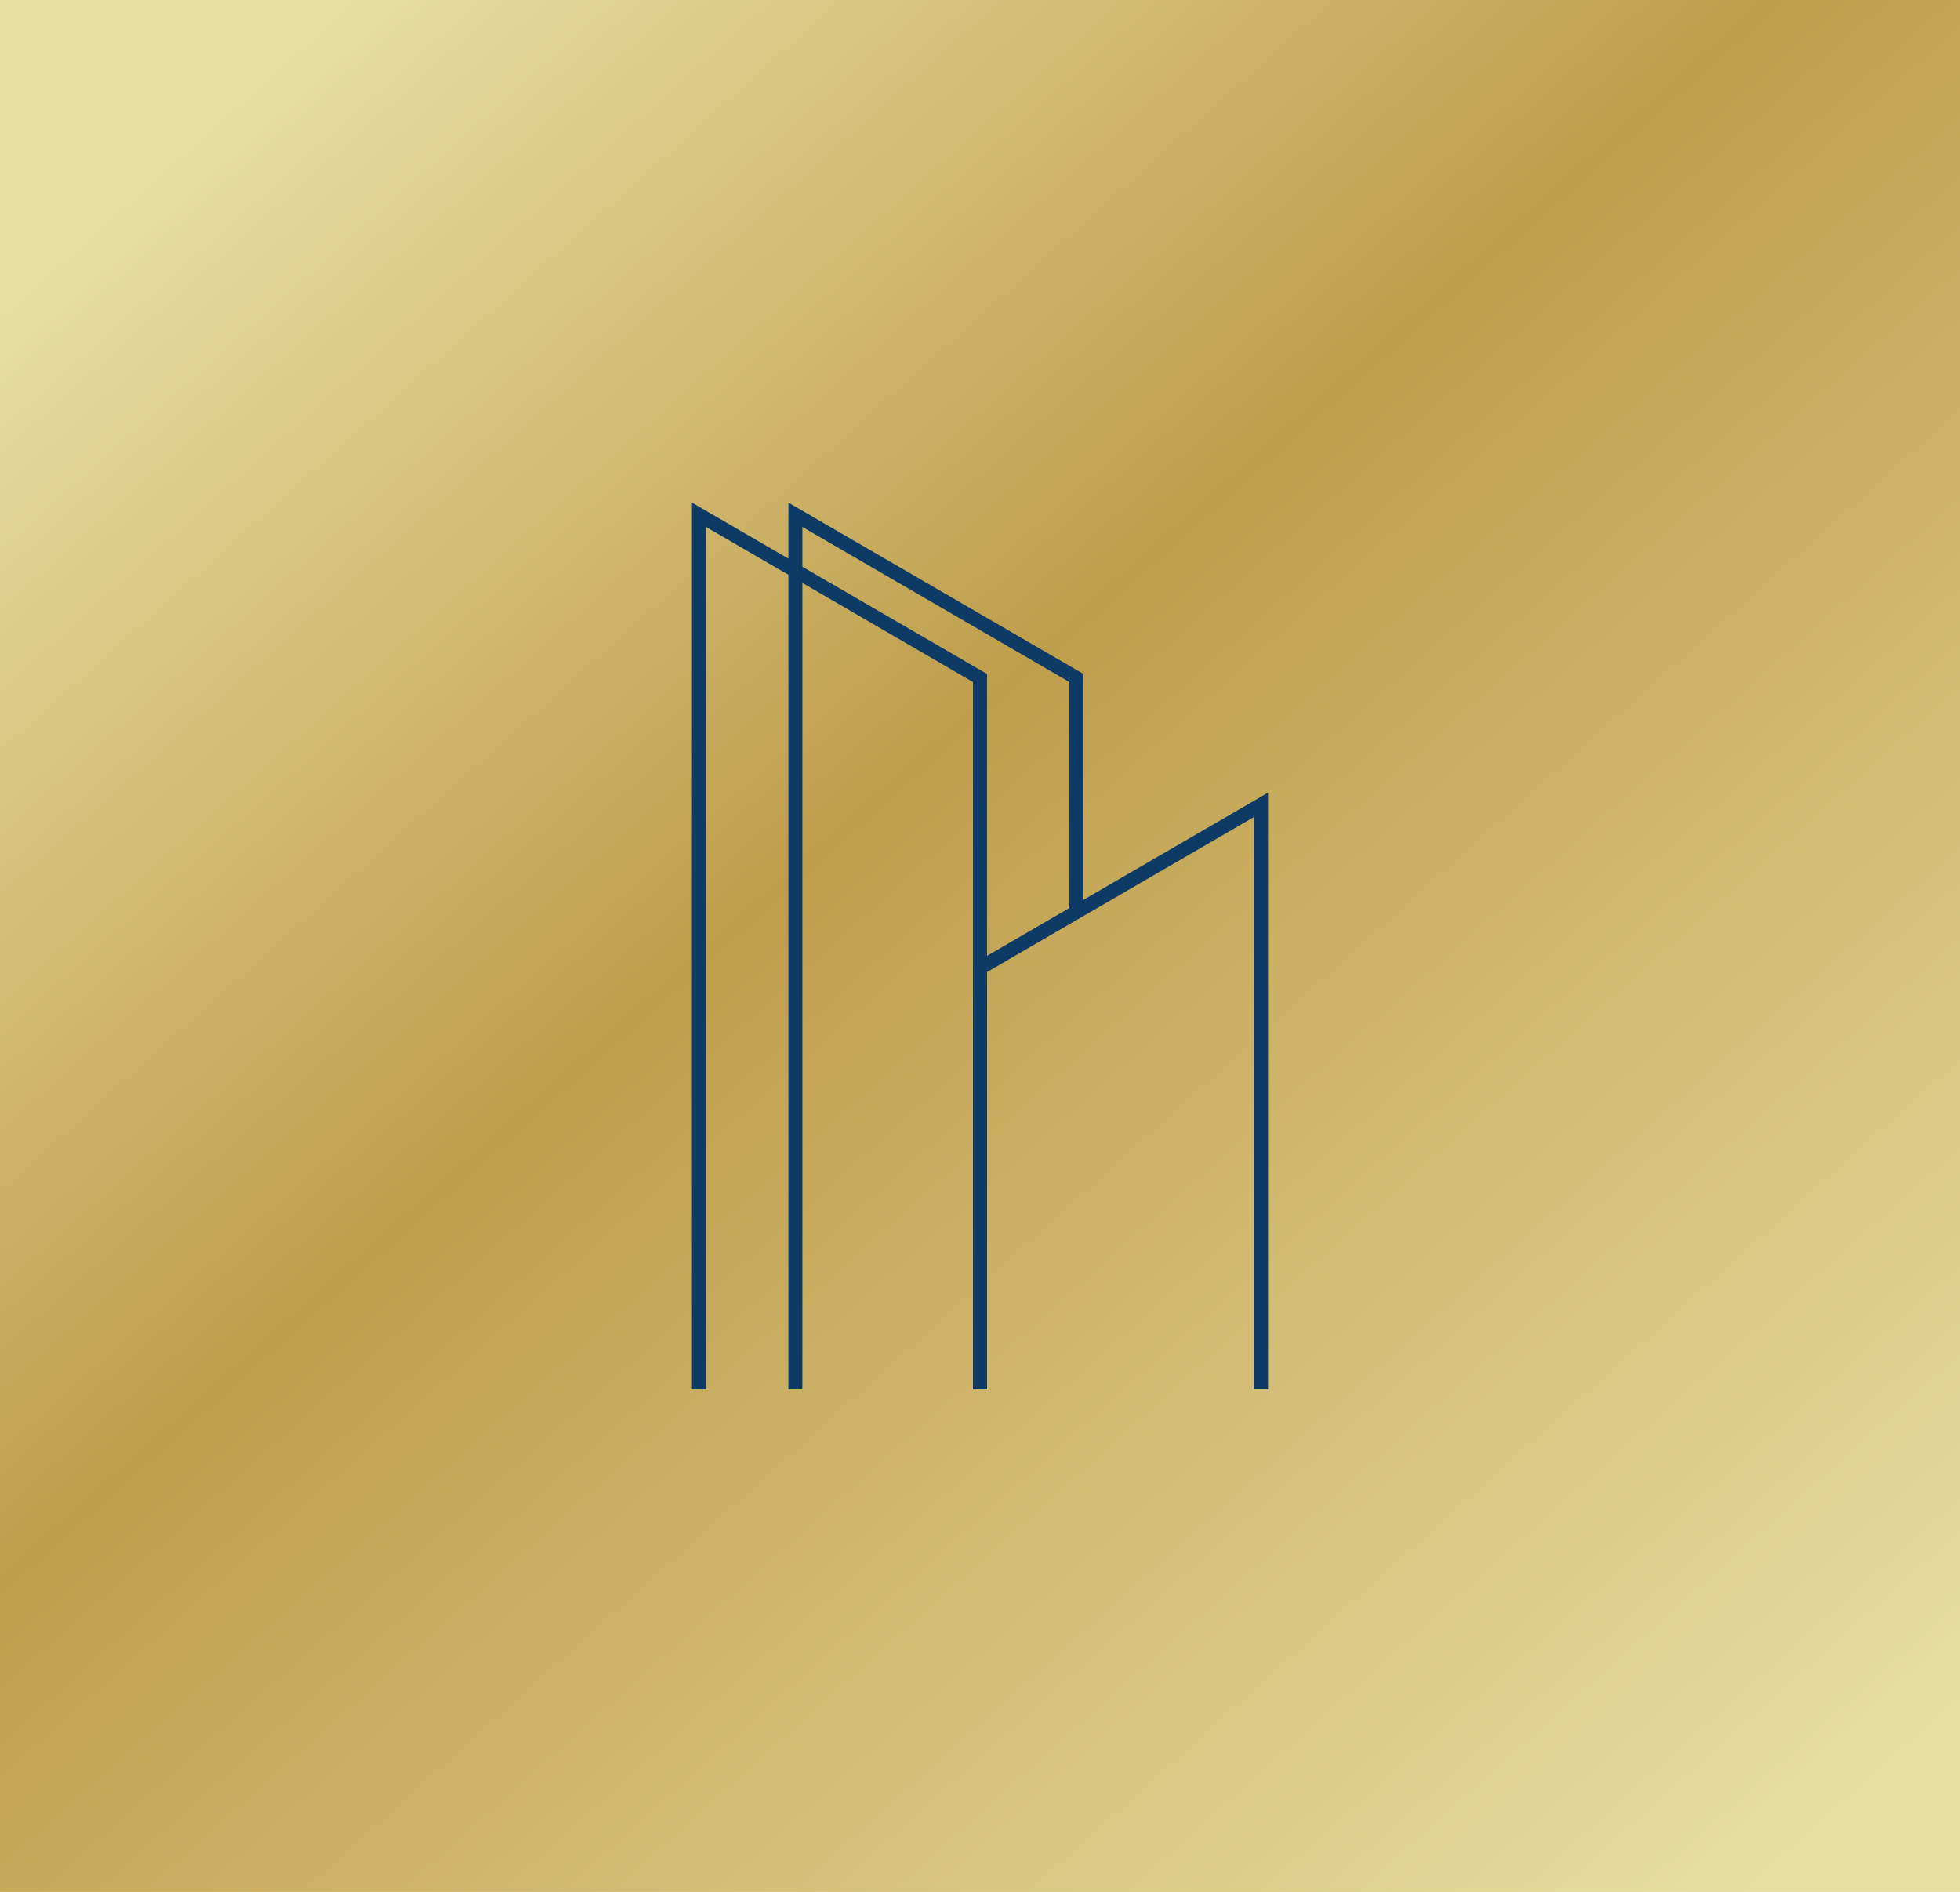 <?xml version="1.0" encoding="UTF-8"?>
<svg id="Layer_2" data-name="Layer 2" xmlns="http://www.w3.org/2000/svg" xmlns:xlink="http://www.w3.org/1999/xlink" viewBox="0 0 845.71 816.25">
  <defs>
    <style>
      .cls-1 {
        fill: url(#linear-gradient);
      }

      .cls-2 {
        fill: #0d3b66;
      }
    </style>
    <linearGradient id="linear-gradient" x1="53.81" y1="-4.89" x2="776.63" y2="804.05" gradientUnits="userSpaceOnUse">
      <stop offset=".06" stop-color="#e8dea4"/>
      <stop offset=".44" stop-color="#bf9e4b"/>
      <stop offset="1" stop-color="#e8dea4"/>
    </linearGradient>
  </defs>
  <g id="Layer_1-2" data-name="Layer 1">
    <rect class="cls-1" width="845.71" height="816.25"/>
    <g>
      <polygon class="cls-2" points="467.48 393.48 467.48 290.77 340.18 216.85 340.18 599.4 346.22 599.4 346.22 227.35 461.43 294.25 461.43 393.48 467.48 393.48 467.48 393.48"/>
      <polygon class="cls-2" points="425.88 599.4 425.88 290.77 298.57 216.85 298.57 599.4 304.62 599.4 304.62 227.35 419.83 294.25 419.83 599.4 425.88 599.4 425.88 599.4"/>
      <polygon class="cls-2" points="425.88 599.4 425.88 419.38 541.09 352.48 541.09 599.4 547.13 599.4 547.13 341.98 419.83 415.9 419.83 599.4 425.88 599.4 425.88 599.4"/>
    </g>
  </g>
</svg>